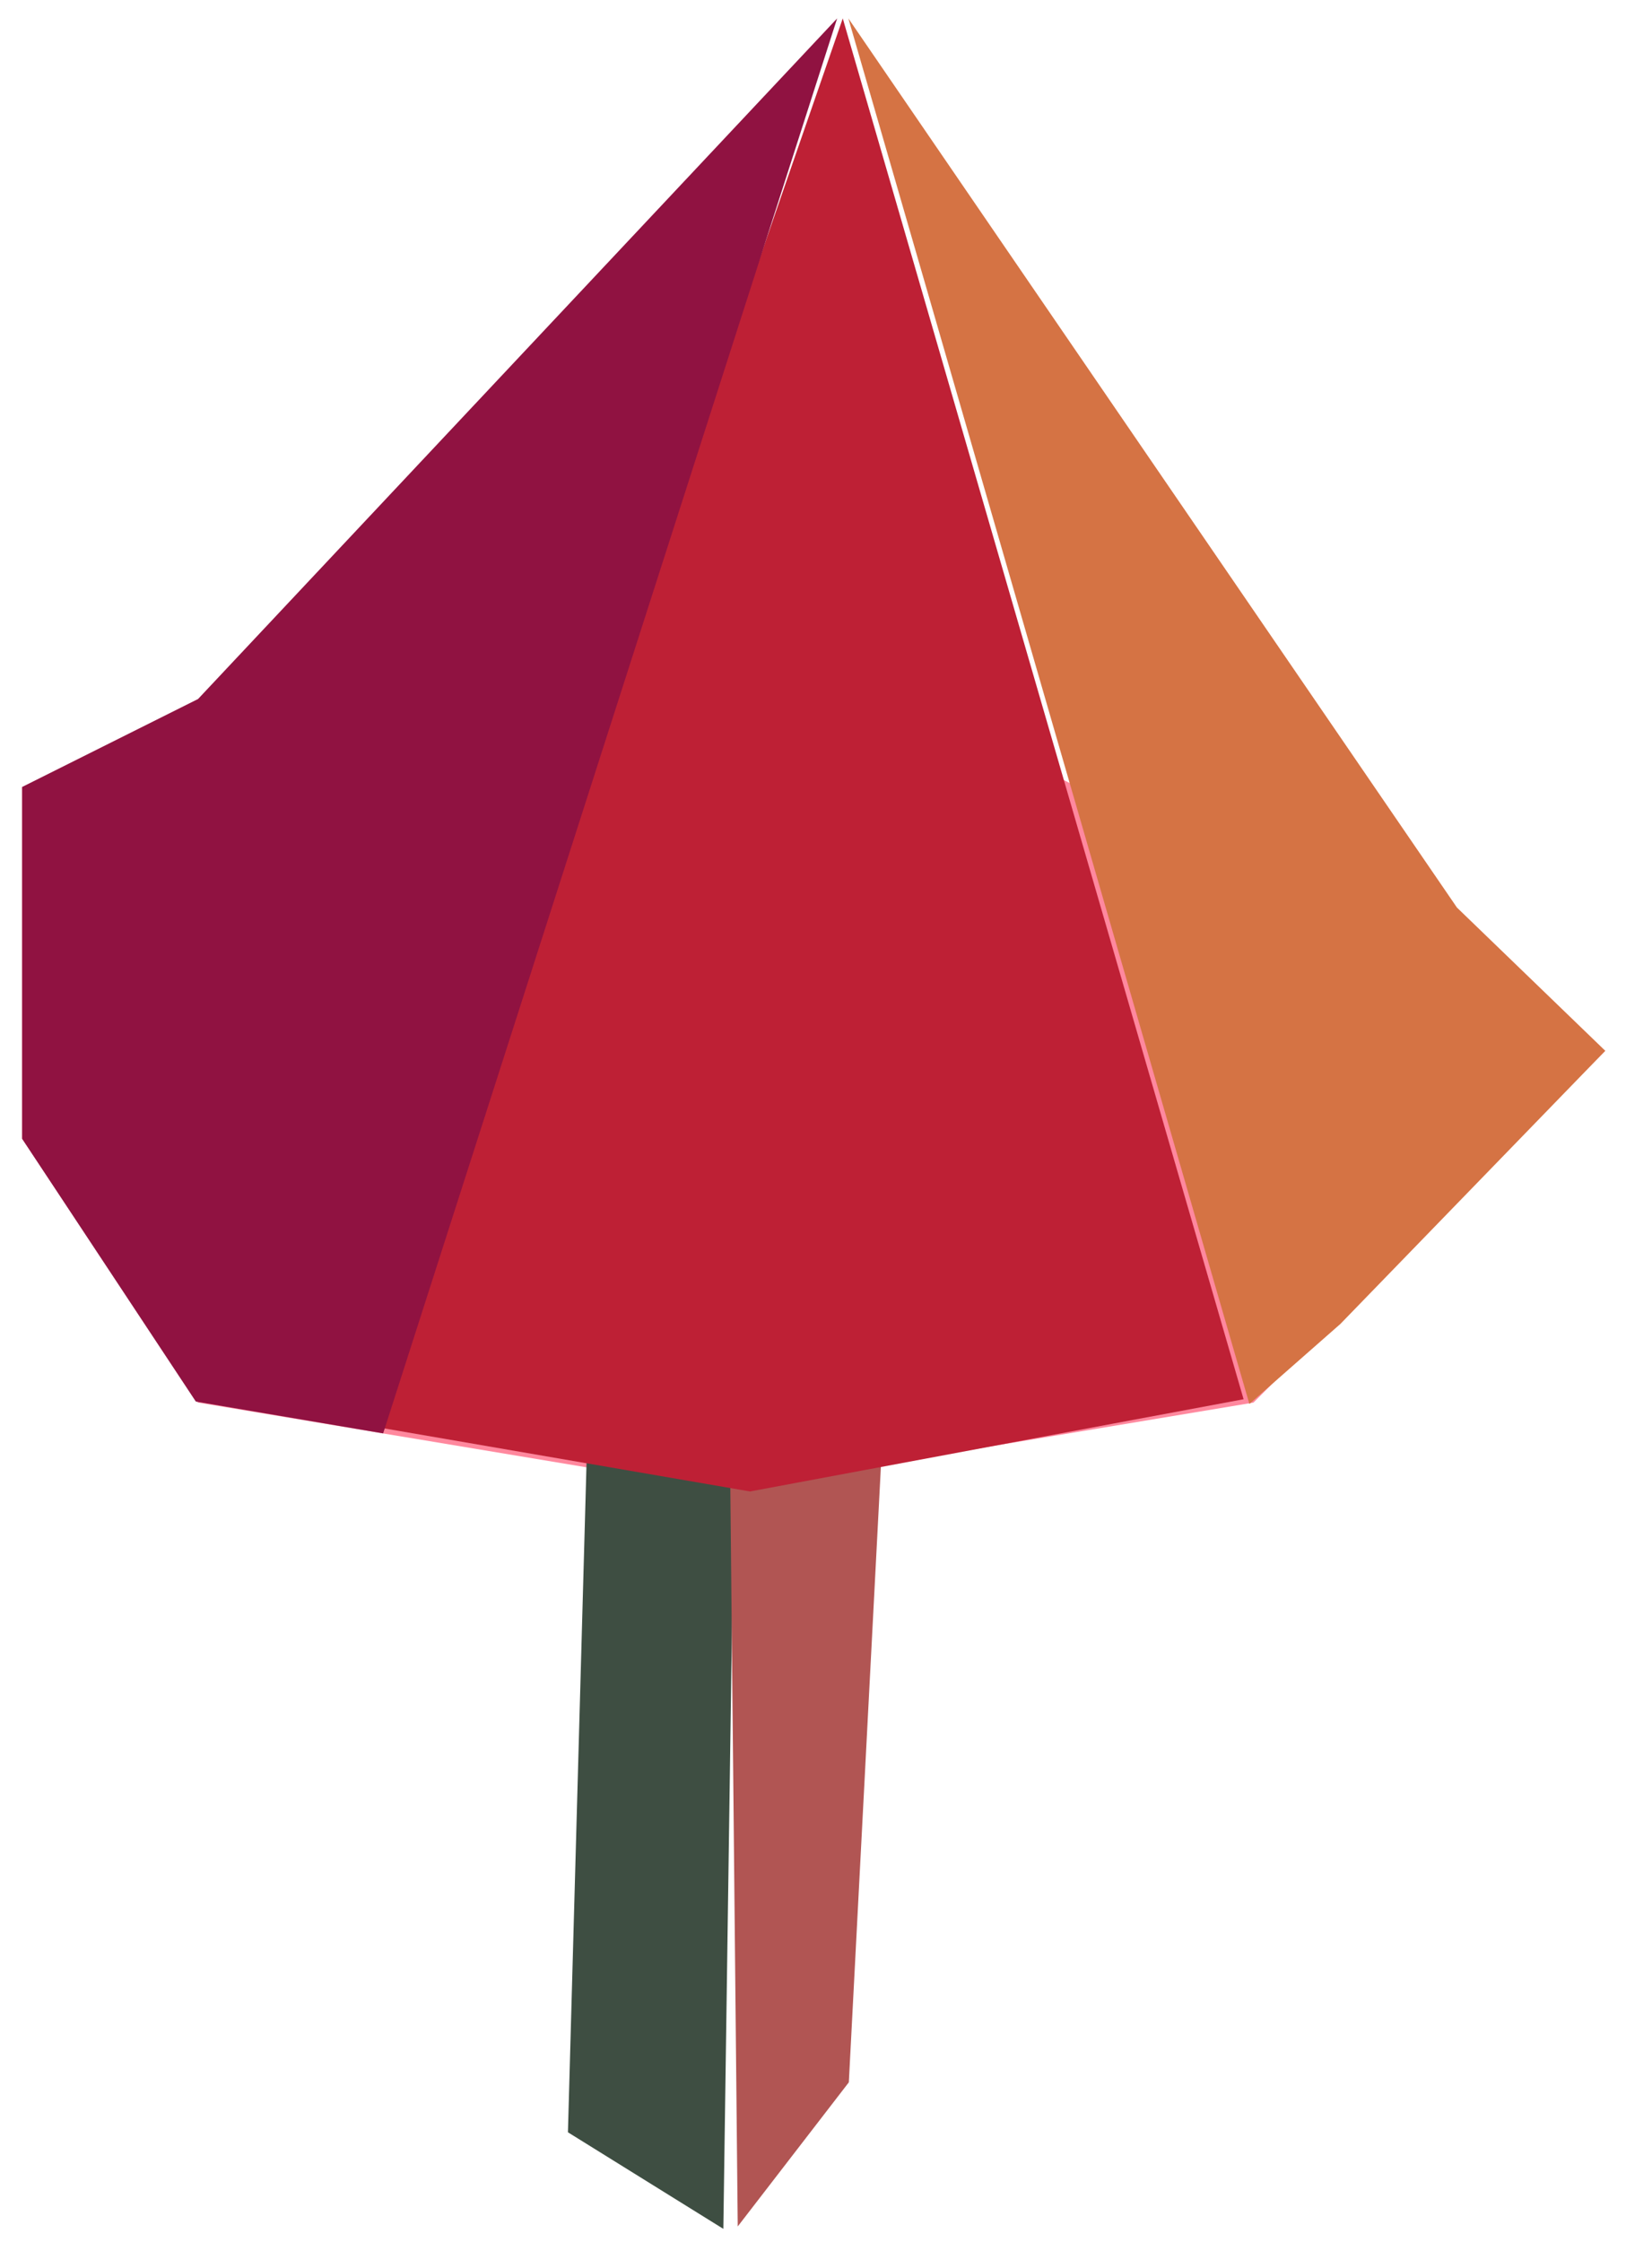 <?xml version="1.0" encoding="UTF-8" standalone="no"?><!DOCTYPE svg PUBLIC "-//W3C//DTD SVG 1.1//EN" "http://www.w3.org/Graphics/SVG/1.1/DTD/svg11.dtd"><svg width="100%" height="100%" viewBox="0 0 28 38" version="1.1" xmlns="http://www.w3.org/2000/svg" xmlns:xlink="http://www.w3.org/1999/xlink" xml:space="preserve" xmlns:serif="http://www.serif.com/" style="fill-rule:evenodd;clip-rule:evenodd;stroke-linejoin:round;stroke-miterlimit:1.414;"><g id="mushroom02"><path d="M27.208,17.811l-5.963,5.963l-8.944,1.49l-8.944,-1.49l-2.982,-4.472l0,-5.963l14.907,-1.491l11.926,5.963Z" style="fill:#ff889e;"/><path d="M10.157,17.037l-0.531,19.105l2.634,1.637l0.274,-19.081l-2.377,-1.661Z" style="fill:#3e4e42;"/><path d="M15.282,18.106l-0.895,17.189l-1.883,2.443l-0.209,-20.819l2.987,1.187Z" style="fill:#b15553;"/><path d="M14.379,0.312l10.315,15.071l2.514,2.428l-4.49,4.63l-1.542,1.356l-6.797,-23.485Z" style="fill:#d57344;"/><path d="M21.078,23.717l-8.366,1.563l-6.67,-1.15l8.242,-23.818l6.794,23.405Z" style="fill:#be2035;"/><path d="M0.375,13.339l0,5.963l2.944,4.454l3.175,0.54l7.695,-23.984l-10.832,11.536l-2.982,1.491Z" style="fill:#901241;"/></g></svg>
